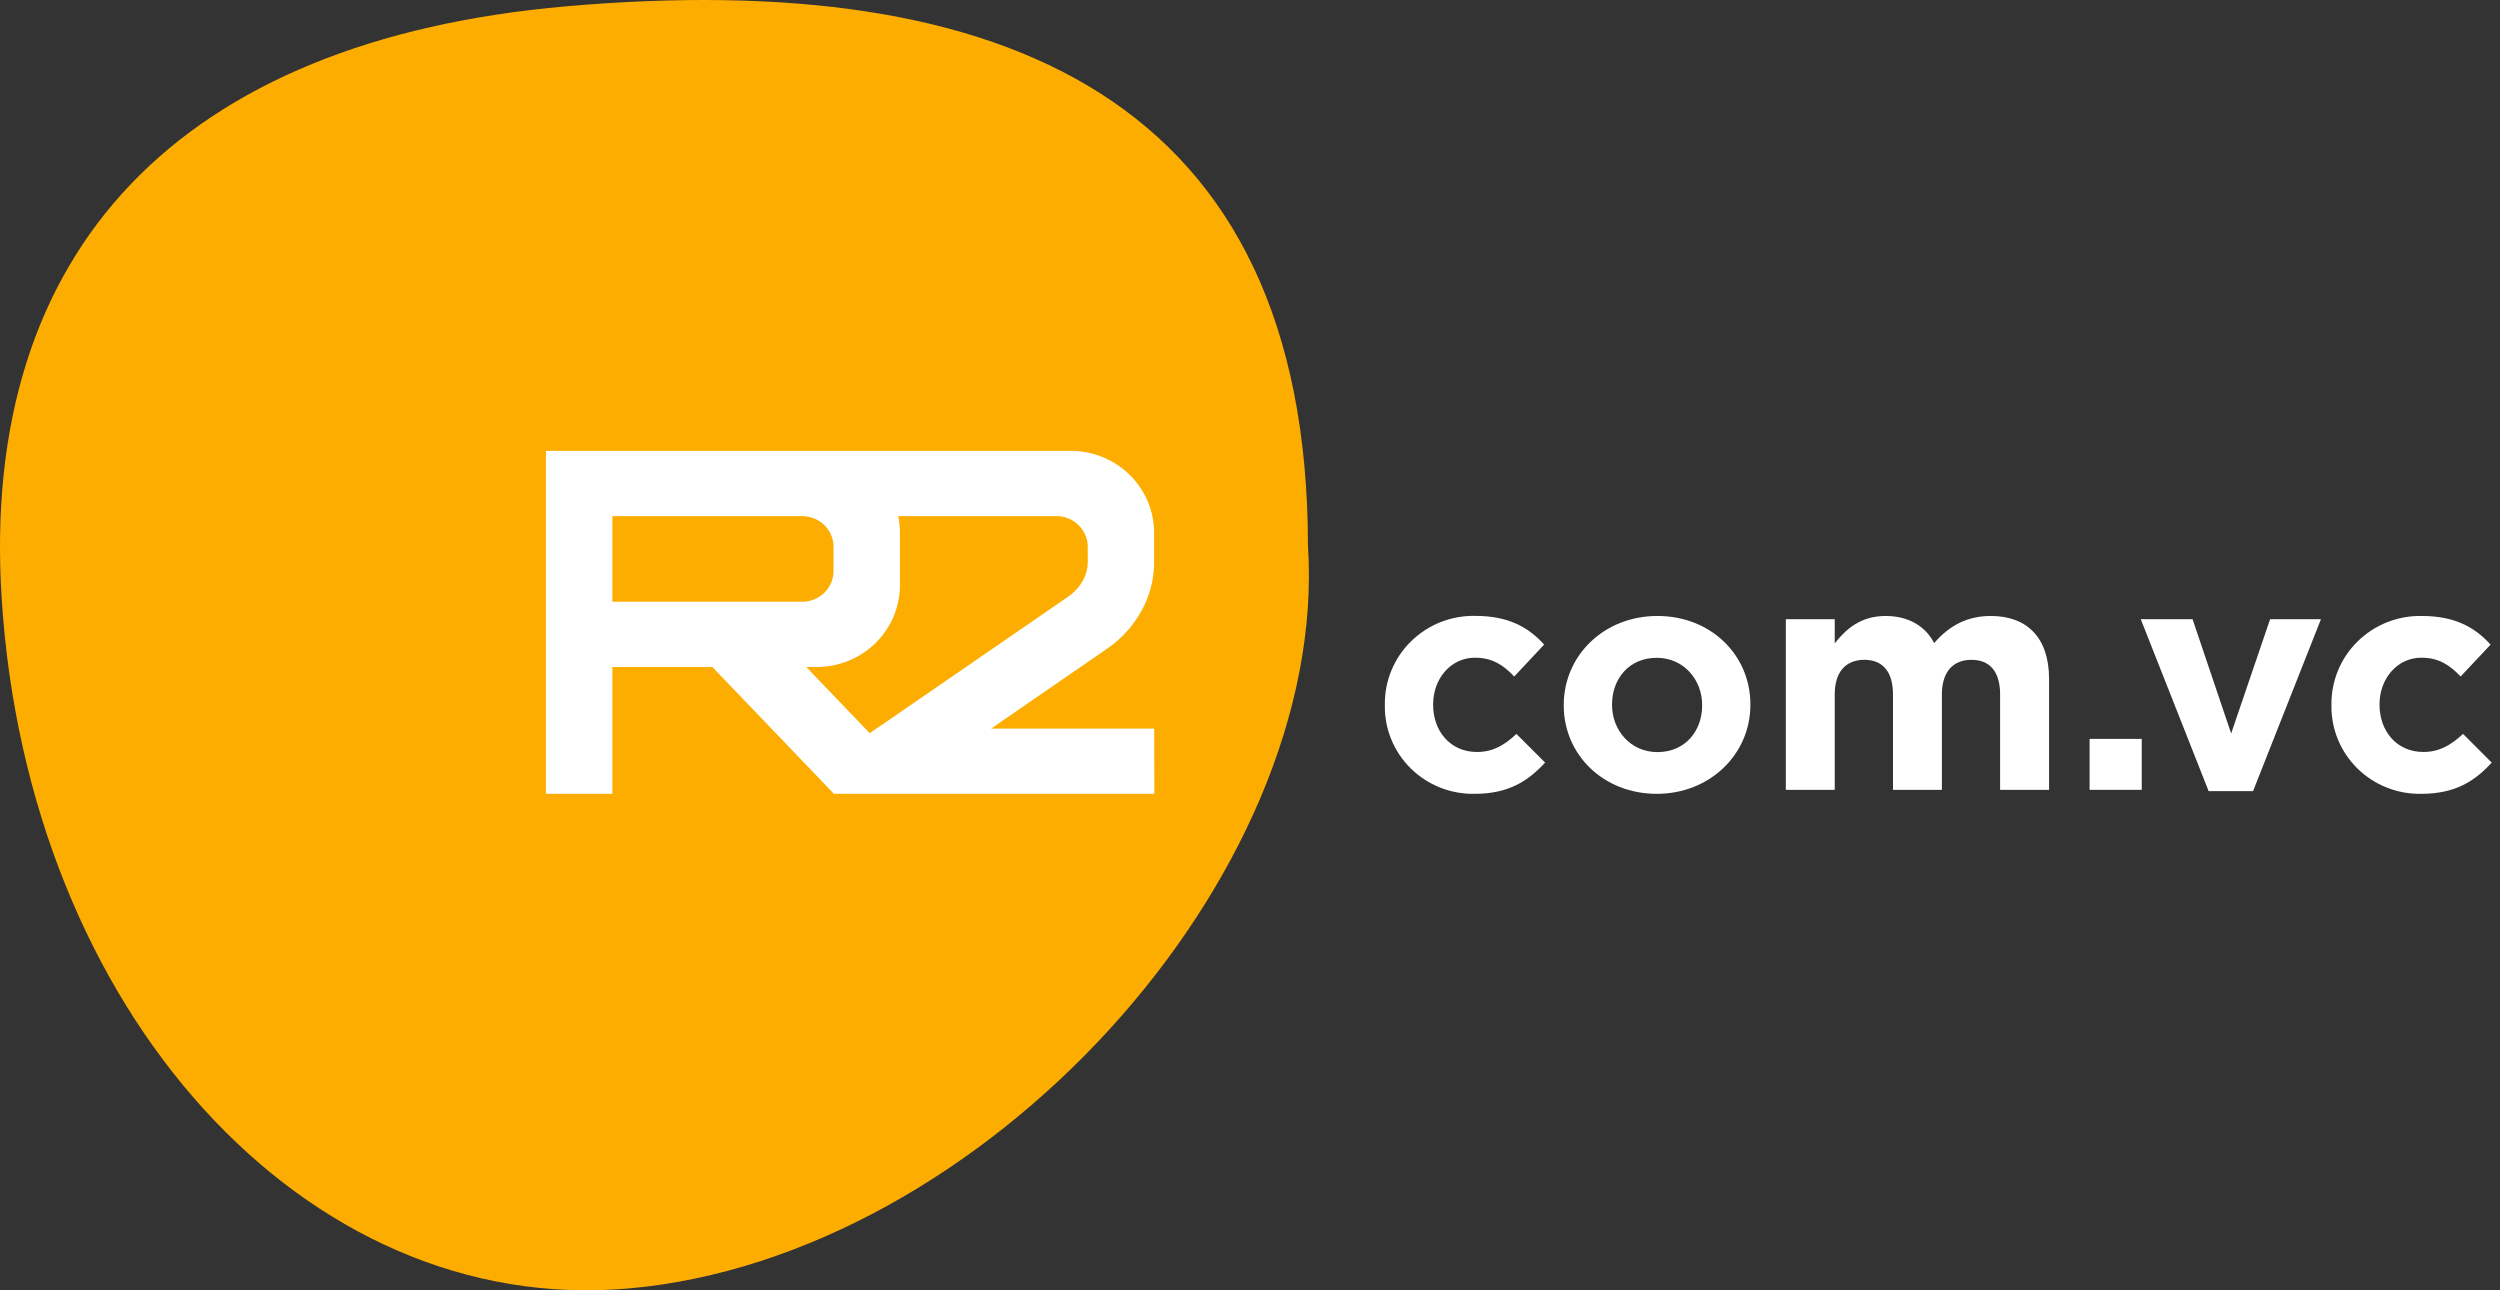 <svg xmlns="http://www.w3.org/2000/svg" width="155" height="80" viewBox="0 0 155 80" fill="none"><rect x="0" y="0" width="155" height="80" fill="#333333" stroke="none"/><path d="M91.565 46.623C89.91 46.623 88.854 45.319 88.854 43.7V43.66C88.854 42.101 89.931 40.777 91.446 40.777C92.523 40.777 93.202 41.231 93.881 41.943L95.737 39.964C94.738 38.857 93.482 38.185 91.467 38.185C90.73 38.17 89.998 38.302 89.313 38.573C88.629 38.844 88.006 39.249 87.483 39.763C86.96 40.277 86.546 40.89 86.268 41.566C85.989 42.241 85.85 42.965 85.86 43.695V43.747C85.851 44.471 85.989 45.19 86.266 45.86C86.543 46.53 86.953 47.139 87.473 47.649C87.992 48.159 88.61 48.561 89.289 48.83C89.968 49.099 90.695 49.231 91.427 49.217C93.56 49.217 94.757 48.405 95.797 47.28L94.019 45.504C93.283 46.187 92.583 46.623 91.565 46.623Z" fill="white"></path><path d="M102.759 38.19C99.428 38.19 96.953 40.659 96.953 43.7V43.747C96.953 46.788 99.407 49.217 102.718 49.217C106.03 49.217 108.524 46.748 108.524 43.707V43.667C108.524 40.618 106.082 38.19 102.759 38.19ZM105.533 43.747C105.533 45.305 104.496 46.63 102.759 46.63C101.087 46.63 99.947 45.267 99.947 43.707V43.667C99.947 42.108 100.984 40.784 102.718 40.784C104.391 40.784 105.533 42.146 105.533 43.707V43.747Z" fill="white"></path><path d="M123.429 38.19C121.974 38.19 120.856 38.783 119.919 39.869C119.36 38.802 118.302 38.19 116.906 38.19C115.37 38.19 114.45 38.999 113.753 39.888V38.389H110.721V48.973H113.753V43.061C113.753 41.642 114.45 40.909 115.588 40.909C116.725 40.909 117.365 41.638 117.365 43.061V48.973H120.397V43.061C120.397 41.642 121.095 40.909 122.232 40.909C123.369 40.909 124.007 41.638 124.007 43.061V48.973H127.042V42.092C127.042 39.533 125.675 38.19 123.429 38.19Z" fill="white"></path><path d="M132.787 45.811H129.555V48.971H132.787V45.811Z" fill="white"></path><path d="M138.332 45.476L135.938 38.389H132.727L136.936 49.051H139.689L143.899 38.389H140.747L138.332 45.476Z" fill="white"></path><path d="M150.245 46.622C148.59 46.622 147.531 45.319 147.531 43.7V43.659C147.531 42.101 148.609 40.777 150.126 40.777C151.201 40.777 151.88 41.231 152.558 41.943L154.415 39.968C153.416 38.861 152.159 38.19 150.145 38.19C149.409 38.176 148.677 38.31 147.994 38.581C147.311 38.853 146.69 39.258 146.168 39.772C145.646 40.286 145.234 40.898 144.956 41.573C144.678 42.248 144.54 42.971 144.549 43.7V43.747C144.541 44.471 144.679 45.189 144.956 45.86C145.233 46.53 145.644 47.138 146.163 47.648C146.682 48.158 147.3 48.56 147.979 48.829C148.658 49.099 149.385 49.23 150.116 49.217C152.252 49.217 153.461 48.405 154.486 47.28L152.711 45.504C151.956 46.187 151.261 46.622 150.245 46.622Z" fill="white"></path><rect x="32.99" y="26.234" width="39.903" height="25.577" fill="white"></rect><path d="M51.679 35.4V33.908C51.679 33.401 51.475 32.916 51.111 32.558C50.746 32.2 50.252 31.999 49.737 31.999H37.967V37.308H49.737C50.252 37.308 50.746 37.107 51.111 36.749C51.475 36.392 51.679 35.906 51.679 35.4Z" fill="#FCAD00"></path><path d="M35.112 0.391C11.143 2.484 -1.265 15.486 0.102 37.079C1.727 62.713 18.922 81.659 38.97 79.885C60.903 77.957 82.434 54.412 81.093 33.822C81.067 6.114 62.273 -1.981 35.112 0.391ZM71.571 49.216H51.679V49.192L44.167 41.355H37.967V49.216H33.848V27.952H66.398C67.343 27.955 68.268 28.212 69.074 28.694C69.88 29.177 70.537 29.868 70.972 30.691C71.356 31.413 71.556 32.215 71.554 33.03V34.529V34.891C71.551 35.79 71.35 36.677 70.967 37.493C70.444 38.602 69.626 39.553 68.601 40.245L61.45 45.172H71.559L71.571 49.216Z" fill="#FCAD00"></path><path d="M67.181 35.913C67.346 35.6 67.435 35.253 67.441 34.901V33.908C67.441 33.401 67.236 32.916 66.872 32.558C66.508 32.2 66.014 31.999 65.499 31.999H55.69C55.761 32.338 55.796 32.684 55.796 33.03V36.303C55.79 37.636 55.251 38.912 54.295 39.857C53.34 40.802 52.044 41.34 50.688 41.355H49.99L51.786 43.228L53.579 45.101L53.923 45.458L54.344 45.17L66.194 37.015C66.612 36.735 66.952 36.356 67.181 35.913Z" fill="#FCAD00"></path></svg>